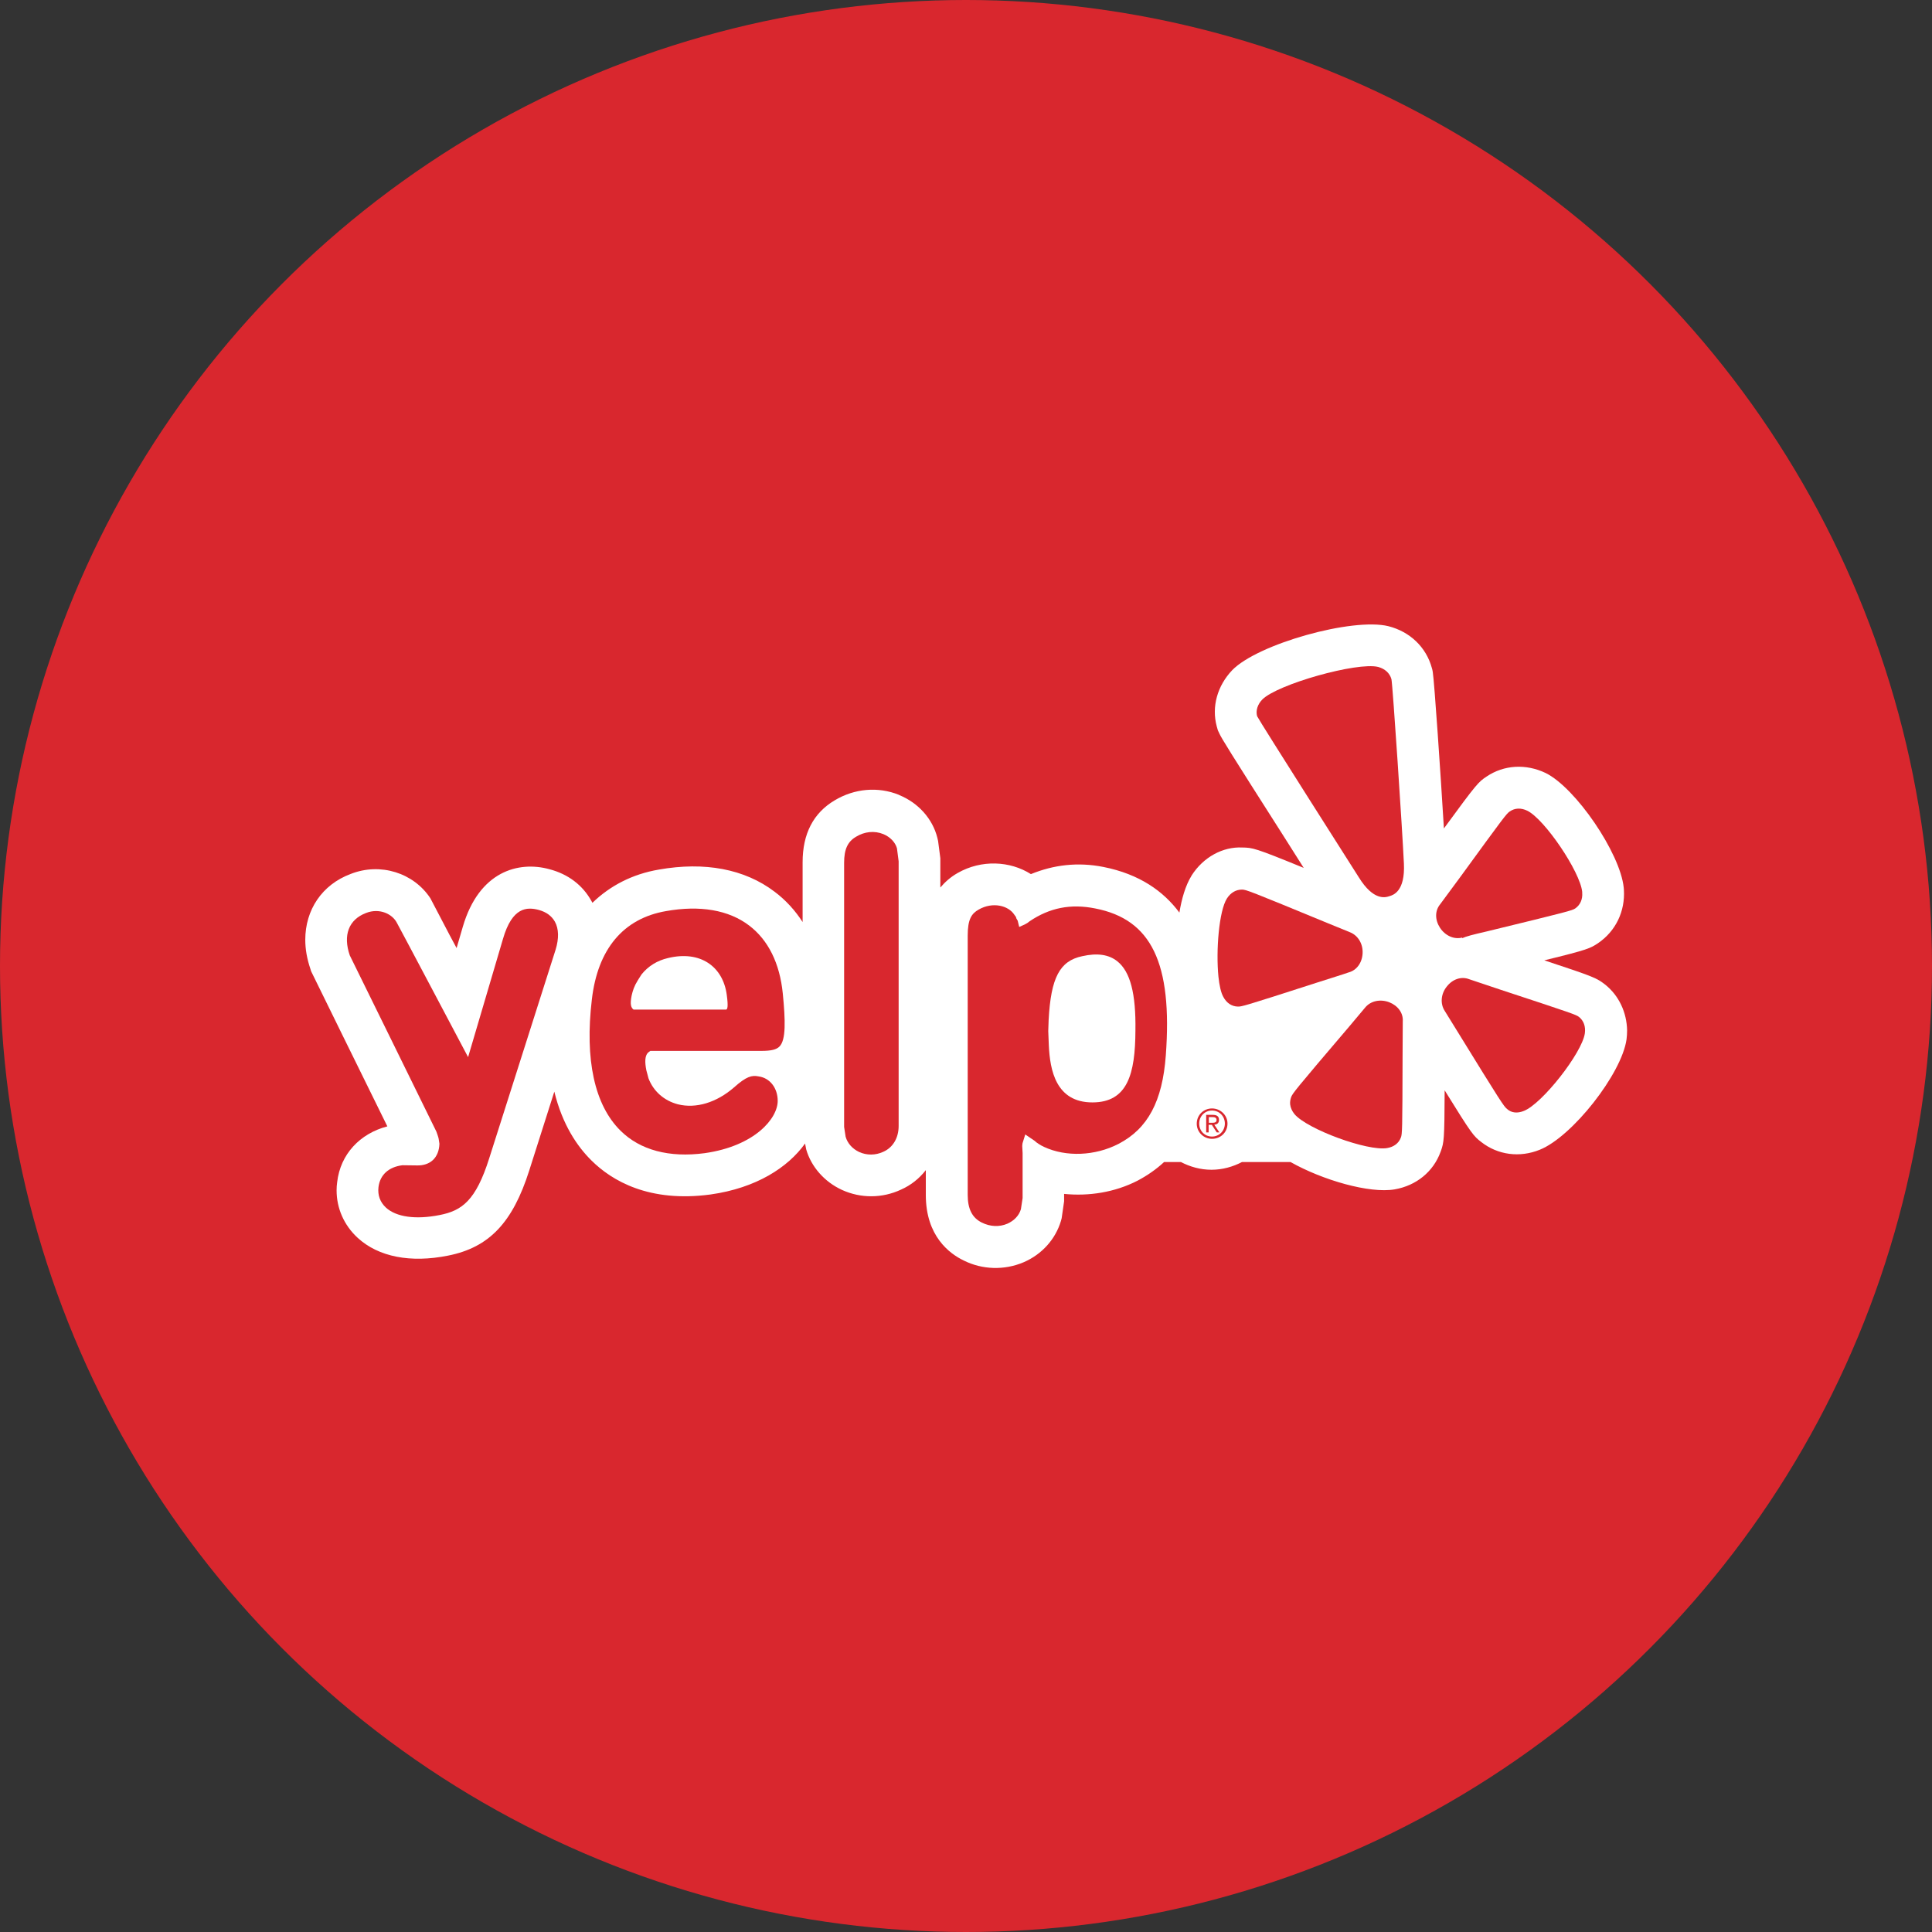 <?xml version="1.0" encoding="utf-8"?>
<!-- Generator: Adobe Illustrator 19.2.1, SVG Export Plug-In . SVG Version: 6.00 Build 0)  -->
<svg version="1.1" id="Layer_1" xmlns="http://www.w3.org/2000/svg" xmlns:xlink="http://www.w3.org/1999/xlink" x="0px" y="0px"
	 viewBox="0 0 1024 1024" enable-background="new 0 0 1024 1024" xml:space="preserve">
<rect x="0" y="0" width="1024" height="1024" fill="#333333" stroke="none"/>
<circle id="XMLID_1_" fill="#D9272E" cx="512" cy="512" r="512"/>
<g id="XMLID_29_">
	<path id="XMLID_53_" fill="#FFFFFF" d="M815.9,609.4L815.9,609.4C815.9,609.4,815.9,609.4,815.9,609.4L815.9,609.4z M584.7,459.8
		C584.7,459.8,584.7,459.8,584.7,459.8c0.1,0,0.2,0,0.2,0L584.7,459.8z M850.7,521.8c-4.5-3.4-5.2-3.9-32.2-12.8
		c23.4-5.7,24.4-6.4,28.5-9.1c9.4-6.4,14.4-16.9,13.7-28.3l-0.1-1.2c-1.9-18.3-25.5-52.9-41.4-60.7c-10.5-5-22.1-4.3-31.3,1.9
		c-4.3,2.9-4.9,3.3-22.6,27.5c-1.7-28.3-5.1-78.2-5.9-82.9l-0.2-1.1l-0.3-1.1c-3-11-11.6-19.2-23-22.1c-19-4.7-69.3,9.4-82.8,23.3
		c-7.9,8.3-11,19.4-8.2,29.8l0.6,2.1l0.9,1.9c1.3,2.7,4.7,8.3,33.9,54.1l10.7,16.9c-26.1-10.7-27.1-10.7-32.6-10.8
		c-10.3-0.5-20.6,5.1-26.8,14.8l-0.1,0.2c-3.2,5.2-5.2,12.2-6.4,19.5c-8.4-11.3-21.1-20.4-40.3-24.2c-13.6-2.7-26.4-1.1-38.4,3.8
		c-11-7-26.2-7.8-38.8-0.6c-3.9,2.2-6.8,4.9-9.2,7.7v-15.5l-1.2-9.2l-0.4-1.7c-2.5-10-10.1-18.5-20.2-22.6l-0.1-0.1
		c-11.1-4.5-23.6-3.4-34.1,2.9c-11.3,6.7-17,17.7-17,32.8v31.7c-4-6.2-9-11.7-14.9-16.1c-15.8-12-37-16-61.3-11.7
		c-14.1,2.4-25.9,8.6-35.2,17.6c-0.2-0.3-0.3-0.6-0.5-0.9c-4.7-8.5-12.4-14.3-22.3-16.9c-16.4-4.5-37.3,1.1-45.9,30.5
		c0,0-1.4,4.8-3.3,11.3c-3.8-6.9-13.5-25.8-13.9-26.4c-8.8-13.4-26.4-19.1-42.2-12.9c-15.3,5.7-24.1,19.1-24.1,34.9
		c0,5,0.9,10.1,2.7,15.4l0.4,1.3c0,0,31.3,63.8,40.4,82.2c-14.5,3.8-24.9,14.7-26.6,29.6c-0.2,1.4-0.3,2.8-0.3,4.3
		c0,9.5,3.9,18.5,11.2,25.2c11,10.1,28,13.4,47.9,9.4c21.7-4.3,34.2-17.4,43-45.1l13.3-41.8c4.3,17.6,12.2,29.1,19.7,36.5
		c10.8,10.7,30.5,22.4,63.1,18c24.2-3.4,41-14.3,50.1-27l0.6,3.1c2.6,9.1,9.6,17.2,19,21.5c9.9,4.5,21.3,4.5,31.3-0.2
		c5.2-2.3,9.7-5.9,13.1-10.3v13.2c0,21.8,12.6,31.1,20.1,34.7c9.8,4.9,21.5,5.3,31.8,0.9c9.7-4.2,16.8-12.2,19.7-21.8l0.4-1.5l1.3-9
		c0,0,0-3.5,0-3.9c13.1,1.3,26.8-0.8,38.9-7c5.3-2.8,10-6.1,14.1-9.9h8.9c4.8,2.5,10.3,4.1,16.2,4.1c5.9,0,11.4-1.6,16.2-4.1h25.7
		c17,9.6,41.9,16.8,55.2,14.5c11.5-2,20.5-9.4,24.3-19.8l0.2-0.5c1.6-4.7,1.9-5.6,2-32.2c14.6,23.6,15.3,24.2,19.4,27.4
		c8.8,6.9,20.4,8.4,31,4.1c17.2-6.9,43.4-40.2,46-58.5c0.2-1.6,0.3-3.2,0.3-4.8C862.2,536.6,858.1,527.7,850.7,521.8z"/>
	<g id="XMLID_46_">
		<g id="XMLID_47_">
			<path id="XMLID_24_" fill="#D9272E" d="M650.3,476.2c-4.2,6.6-5.9,27.6-4.5,41.5c0.5,4.6,1.3,8.4,2.6,10.7c1.7,3.2,4.4,5,7.6,5.1
				c2,0.1,3.3-0.2,41.7-12.6c0,0,17.1-5.4,17.1-5.5c4.2-1.1,7.1-5,7.4-10c0.3-5.1-2.4-9.6-6.7-11.3l-12-4.9
				c-41.2-17-43.1-17.7-45.2-17.7C655.1,471.5,652.3,473.1,650.3,476.2z"/>
			<path id="XMLID_23_" fill="#D9272E" d="M742.5,602.9c0.7-1.9,0.8-3.3,0.9-43.6c0,0,0.1-17.8,0.1-18c0.3-4.4-2.6-8.3-7.2-10.1
				c-4.8-1.8-9.9-0.7-12.8,2.9c0,0-8.4,10-8.4,10c-28.9,33.9-30.1,35.5-30.8,37.5c-0.4,1.2-0.6,2.4-0.5,3.7c0.2,1.8,1,3.6,2.3,5.2
				c6.7,8,38.8,19.8,49.1,18C738.8,607.9,741.4,605.9,742.5,602.9z"/>
			<path id="XMLID_22_" fill="#D9272E" d="M807.7,588.8c9.7-3.8,30.8-30.7,32.3-41.1c0.5-3.6-0.6-6.7-3.1-8.7
				c-1.6-1.2-2.9-1.7-41.2-14.3c0,0-16.8-5.6-17-5.7c-4.1-1.6-8.7-0.1-11.8,3.8c-3.2,3.9-3.7,9.2-1.1,13.1l6.8,11
				c22.8,37,24.5,39.6,26.2,40.9C801.1,589.9,804.3,590.2,807.7,588.8L807.7,588.8z"/>
			<path id="XMLID_21_" fill="#D9272E" d="M787.9,493.7c43.6-10.6,45.3-11.1,47-12.2c2.6-1.8,4-4.8,3.7-8.4c0-0.1,0-0.2,0-0.4
				c-1.1-10.7-19.9-38.5-29.1-43c-3.3-1.6-6.6-1.5-9.3,0.4c-1.7,1.1-2.9,2.7-26.2,34.7c0,0-10.6,14.4-10.7,14.5
				c-2.8,3.4-2.8,8.2-0.1,12.4c2.8,4.3,7.6,6.4,11.9,5.2c0,0-0.2,0.3-0.2,0.4C777,496.3,780.9,495.3,787.9,493.7z"/>
			<path id="XMLID_20_" fill="#D9272E" d="M744.1,457.7L744.1,457.7c-0.8-17.3-5.9-94.2-6.6-97.7c-0.9-3.2-3.4-5.5-7-6.5
				c-11.1-2.8-53.6,9.2-61.5,17.3c-2.5,2.6-3.5,5.9-2.7,8.8c1.2,2.6,53.9,85.4,53.9,85.4c7.8,12.6,14.1,10.7,16.2,10
				C738.5,474.4,744.8,472.4,744.1,457.7z"/>
		</g>
	</g>
	<g id="XMLID_36_">
		<g id="XMLID_37_">
			<path id="XMLID_18_" fill="#D9272E" d="M204.5,640c5.5,5.1,15.9,6.5,28.5,4c11.8-2.3,19.2-7.6,26.3-30.1l35.2-110.6
				c1.8-5.9,1.7-11-0.4-14.8c-1.7-3-4.5-5.1-8.5-6.2c-6.3-1.7-14.1-1.6-19,15.3l-18.5,62.7c0,0-37.6-71.1-37.7-71.1
				c-2.4-4.8-9.3-8.1-16.4-5.3c-9.2,3.5-12.3,11.8-8.6,22.5c0,0,45.8,93.1,45.9,93.4c0,0,1.2,3.3,1.2,3.8c0,0,0.4,2.5,0.4,2.6
				c-0.1,3.6-1.3,6.6-3.4,8.6c-2.1,2-5.1,3-8.5,2.9c0,0-7.1-0.1-7.7-0.1c-7.3,0.9-11.9,5.1-12.7,11.6
				C200.1,633.5,201.5,637.2,204.5,640z"/>
			<path id="XMLID_42_" fill="#D9272E" d="M414.9,526.6c-1.6-16-7.7-28.4-17.9-36.1c-10.8-8.2-26-10.8-44-7.6
				c-22.6,3.9-36.2,20.1-39.3,46.8c-3.8,31.9,1.4,56,15.2,69.6c10.4,10.3,25.8,14.4,44.6,11.9c26.7-3.8,38.7-18.5,38.7-27.7
				c0-6.8-4.1-12.2-10.2-13c-3.5-0.7-6.4,0-12.9,5.8c-9.3,8.1-20.2,11.4-29.8,9c-7.3-1.9-13-6.9-15.6-13.8c0,0-1.2-4.6-1.1-4.1
				c-0.8-4.1-1.1-8.2,1.4-9.9l0.7-0.5h58.7c5.4,0,8.2-0.7,9.8-2.4C416.6,551.1,416.3,540.9,414.9,526.6z M384.8,535.1h-49
				c-1.3-1-2-2.6-1-7.5c0.6-2.6,1.3-4.9,3.3-8.1c0.6-1,1.3-2,1.9-3c3.6-4.5,8.4-7.4,14-8.7c17.2-4.2,29.2,4.5,31.2,19.5
				C386.1,533.8,385.5,535.1,384.8,535.1z"/>
			<path id="XMLID_14_" fill="#D9272E" d="M468.2,442.1c-4.7-1.9-9.9-1.4-14.5,1.4c-4.4,2.6-6.3,6.6-6.3,13.8v140c0,0,0.8,5,0.8,5.2
				c1,3.5,3.6,6.4,7.2,8.1c4,1.8,8.6,1.8,12.7-0.1c5.1-2.2,8.2-7.3,8.2-13.7V456.5c0,0-0.9-6.8-0.9-6.9
				C474.5,446.4,471.8,443.6,468.2,442.1z"/>
			<path id="XMLID_38_" fill="#D9272E" d="M580.5,481.5c-13-2.6-24.1-0.4-34.8,6.8c0,0-1.2,1-1.7,1.2l-0.9,0.5l-2.9,1.3l-0.8-3.3
				l-0.7-1.2l-0.2-0.7l-0.1-0.2c0,0-0.7-1-0.8-1.1c-3.1-4.8-11.4-7-18.9-2.7c-3.7,2.1-5.8,5-5.8,13.8v137.4c0,7.5,2.4,12.2,7.5,14.7
				c4.4,2.2,9.3,2.4,13.5,0.6c3.6-1.6,6.2-4.3,7.2-7.7l0.9-5.9v-23.8l-0.2-3.8l0.1-1.1l0.1-0.5l1.4-4.5l4.3,2.9c0,0,1.1,0.7,1.5,1.2
				l1.3,0.9c0,0,1.5,0.9,1.5,0.9c0,0,1.4,0.7,1.4,0.7c11.6,5.4,27,4.8,39.4-1.6c15.6-8.1,23.3-22.6,25.1-46.9
				C621.5,510.5,610.3,487.3,580.5,481.5z M579,584.3c-19.4,0-22.5-17.2-23.1-30.2c0,0-0.3-7.6-0.3-7.6s0.2-5.6,0.2-5.9
				c1.2-22.5,5.9-31.3,17.8-33.8c8-1.8,14.1-0.9,18.6,2.7c6.9,5.5,9.9,17.2,9.6,36.7C601.7,569.1,597.7,584.3,579,584.3z"/>
		</g>
	</g>
	<g id="XMLID_30_">
		<path id="XMLID_31_" fill="#D9272E" d="M642.4,587.5c4.4,0,8.2,3.5,8.2,8c0,4.7-3.7,8.1-8.2,8.1c-4.4,0-8.1-3.5-8.1-8
			C634.3,590.9,638,587.5,642.4,587.5z M642.4,602.4c3.8,0,6.8-3,6.8-6.9c0-3.9-3-6.9-6.8-6.9c-3.8,0-6.8,3-6.8,6.9
			C635.6,599.5,638.6,602.4,642.4,602.4z M639.4,590.9h3.4c2.2,0,3.3,0.8,3.3,2.7c0,1.7-1.1,2.4-2.5,2.5l2.7,4.1h-1.4l-2.6-4h-1.7v4
			h-1.3V590.9z M640.7,595.1h1.6c1.3,0,2.5-0.1,2.5-1.5c0-1.3-1.1-1.5-2.1-1.5h-2V595.1z"/>
	</g>
</g>
</svg>
